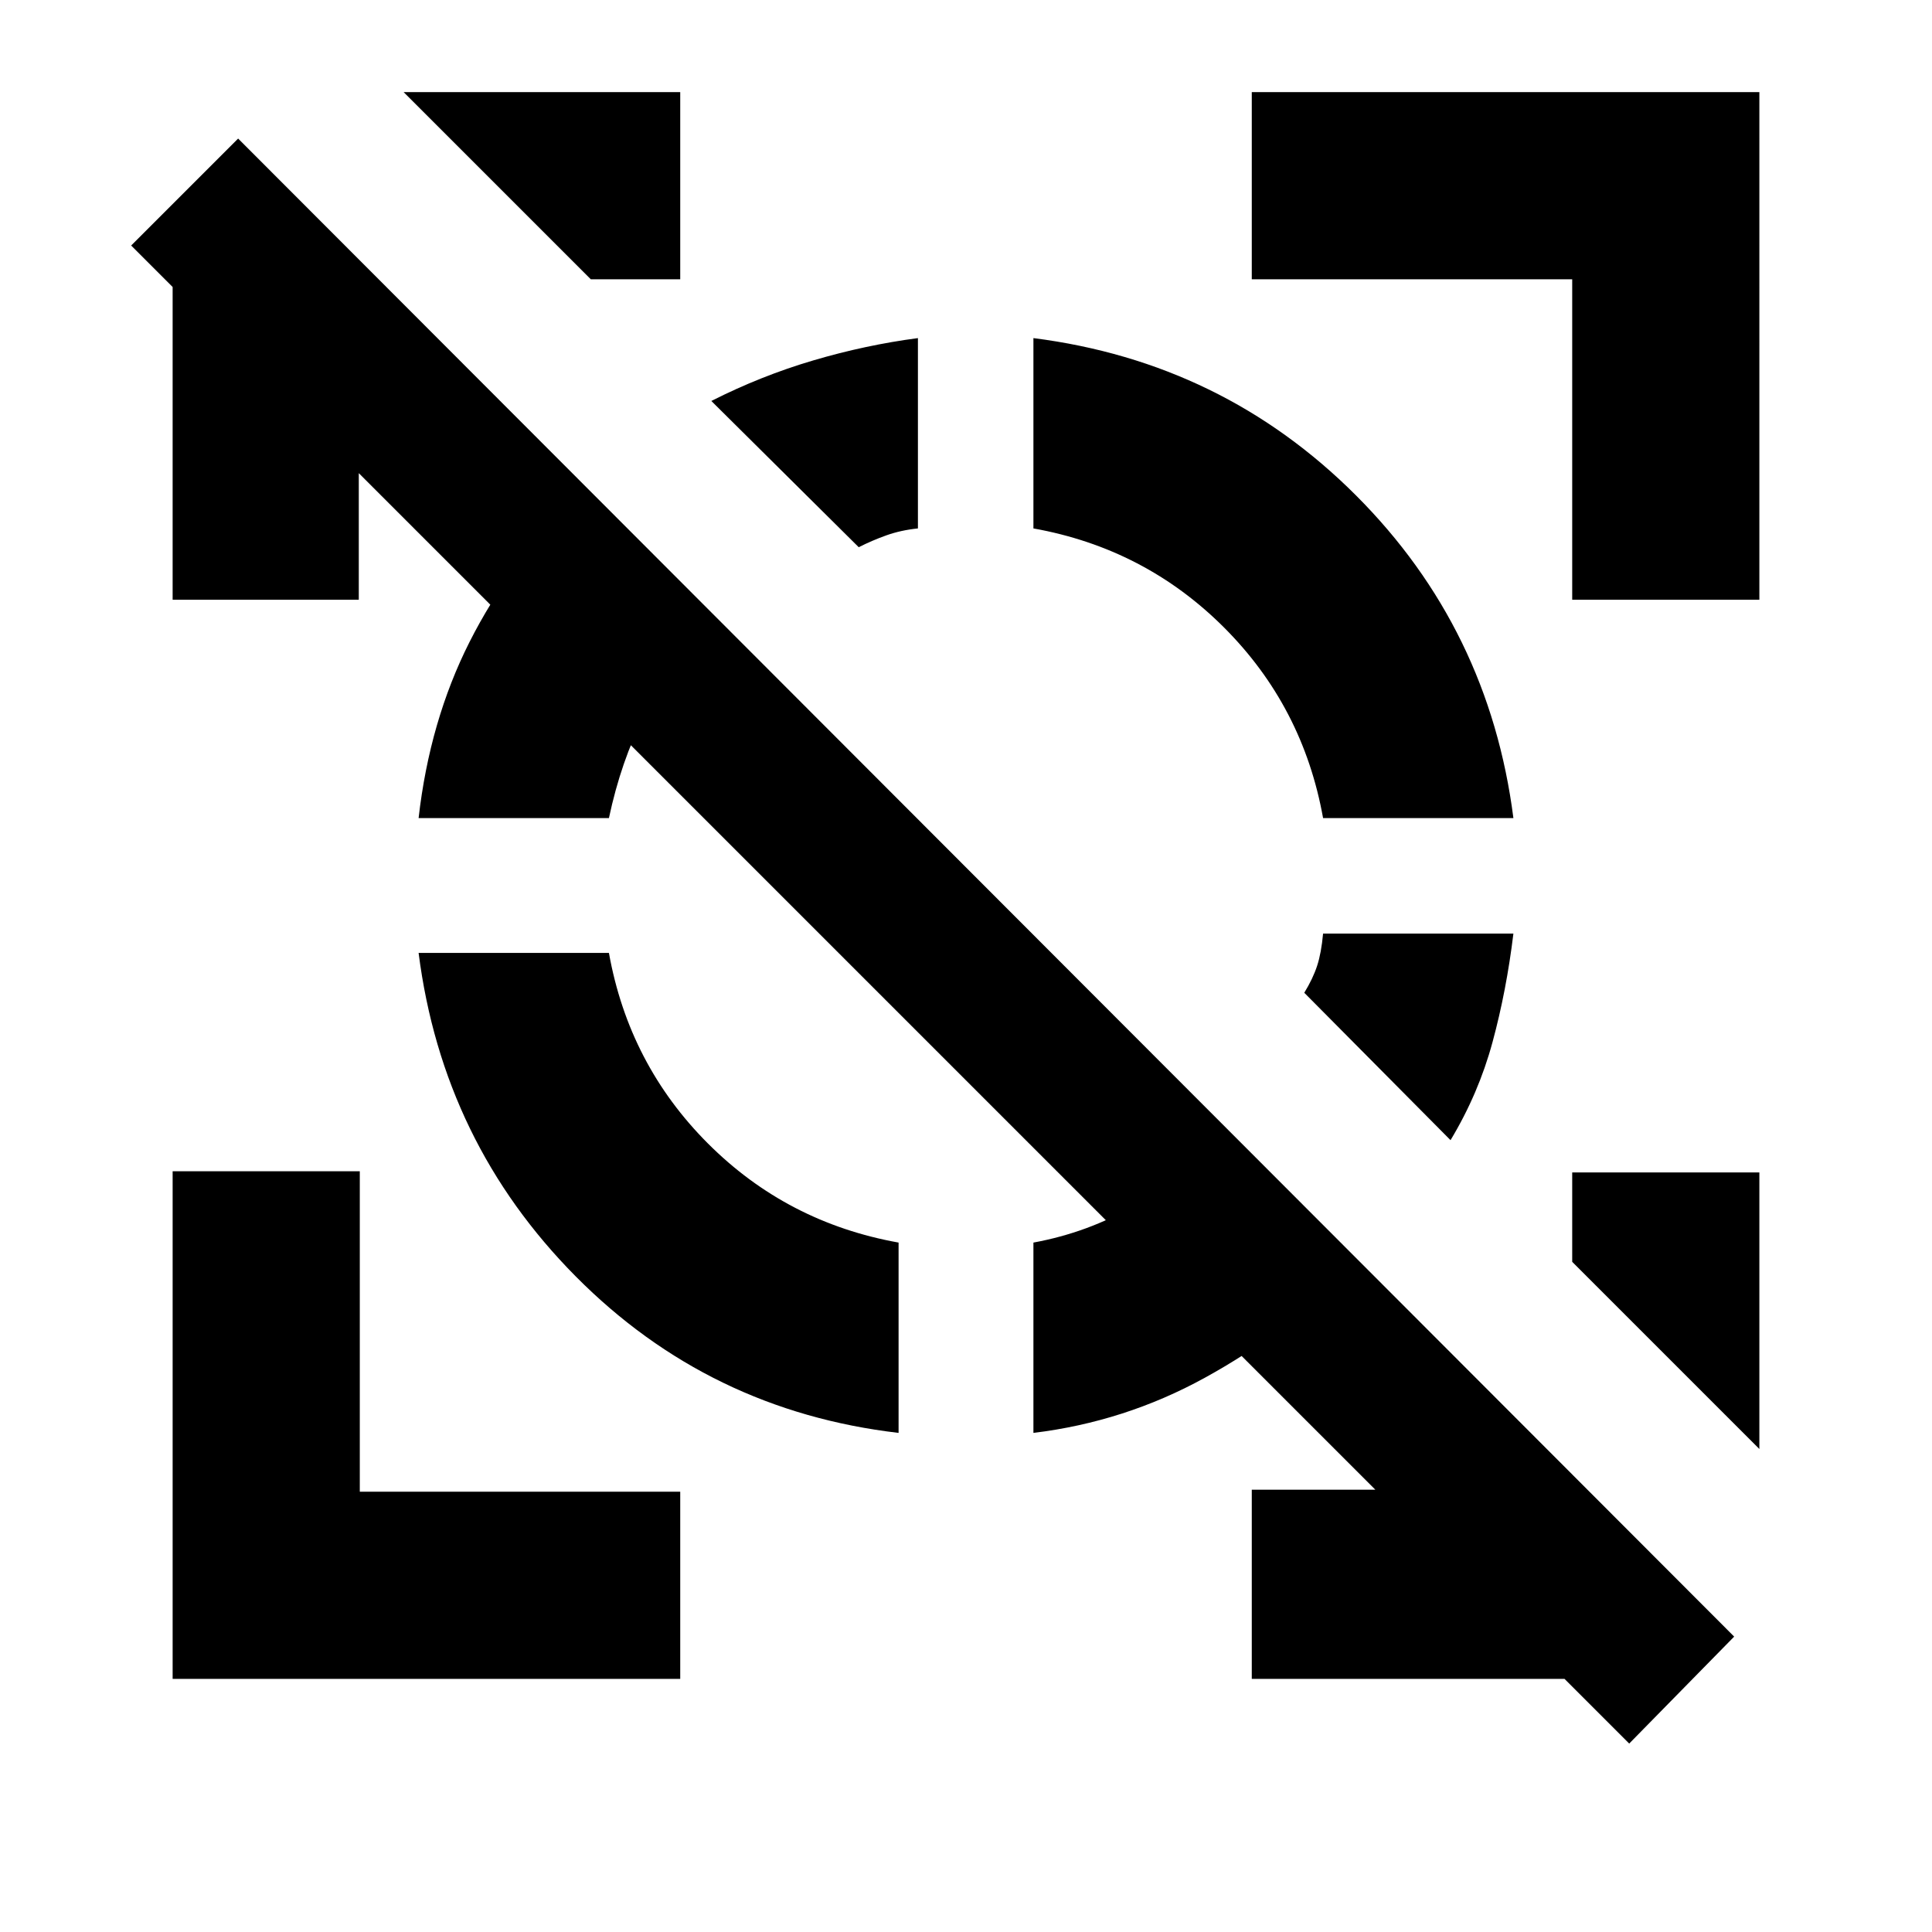 <svg xmlns="http://www.w3.org/2000/svg" height="20" viewBox="0 -960 960 960" width="20"><path d="M456.11-792v94.57q-8.48.87-15.71 3.45-7.22 2.59-13.7 5.89l-73.24-72.67q24.69-12.5 50.64-20.15 25.94-7.66 52.01-11.09ZM752-496.11q-3.43 28.33-10.37 53.92-6.93 25.6-20.87 48.73l-72.67-73.24q4.3-7.04 6.39-13.42 2.08-6.38 2.95-15.99H752ZM85.78-125.78V-378h93v159.22H338v93H85.78ZM781.22-662v-159.22H622v-93h252.22V-662h-93ZM293.57-821.22l-93-93H338v93h-44.43ZM874.22-240l-93-93v-44.43h93V-240ZM208-486.5h94.57q9.93 55.41 49.22 94.71 39.3 39.29 94.71 49.22V-248q-94.15-11-160.33-77.67Q220-392.35 208-486.5Zm78.96-227.54 65.58 65.58q-20.8 21.24-32.39 43.98-11.58 22.74-17.58 50.98H208q5.5-48.33 25.35-87.59 19.85-39.26 53.61-72.95Zm318.5 319.5 65.58 65.58q-32.69 31.76-72.45 53.61Q558.83-253.5 513.5-248v-94.57q27.24-5 50.48-18.58 23.24-13.59 41.48-33.39ZM513.5-792q94.15 12 160.29 78.17Q739.94-647.65 752-553.5h-94.57q-9.93-55.41-49.22-94.71-39.3-39.29-94.71-49.22V-792Zm263.89 666.22H622v-94h61.39L178.28-724.89V-662h-92.5v-155.39L65.17-838l53.16-53.15L861.7-146.78l-52.16 53.15-32.15-32.15Z"/></svg>